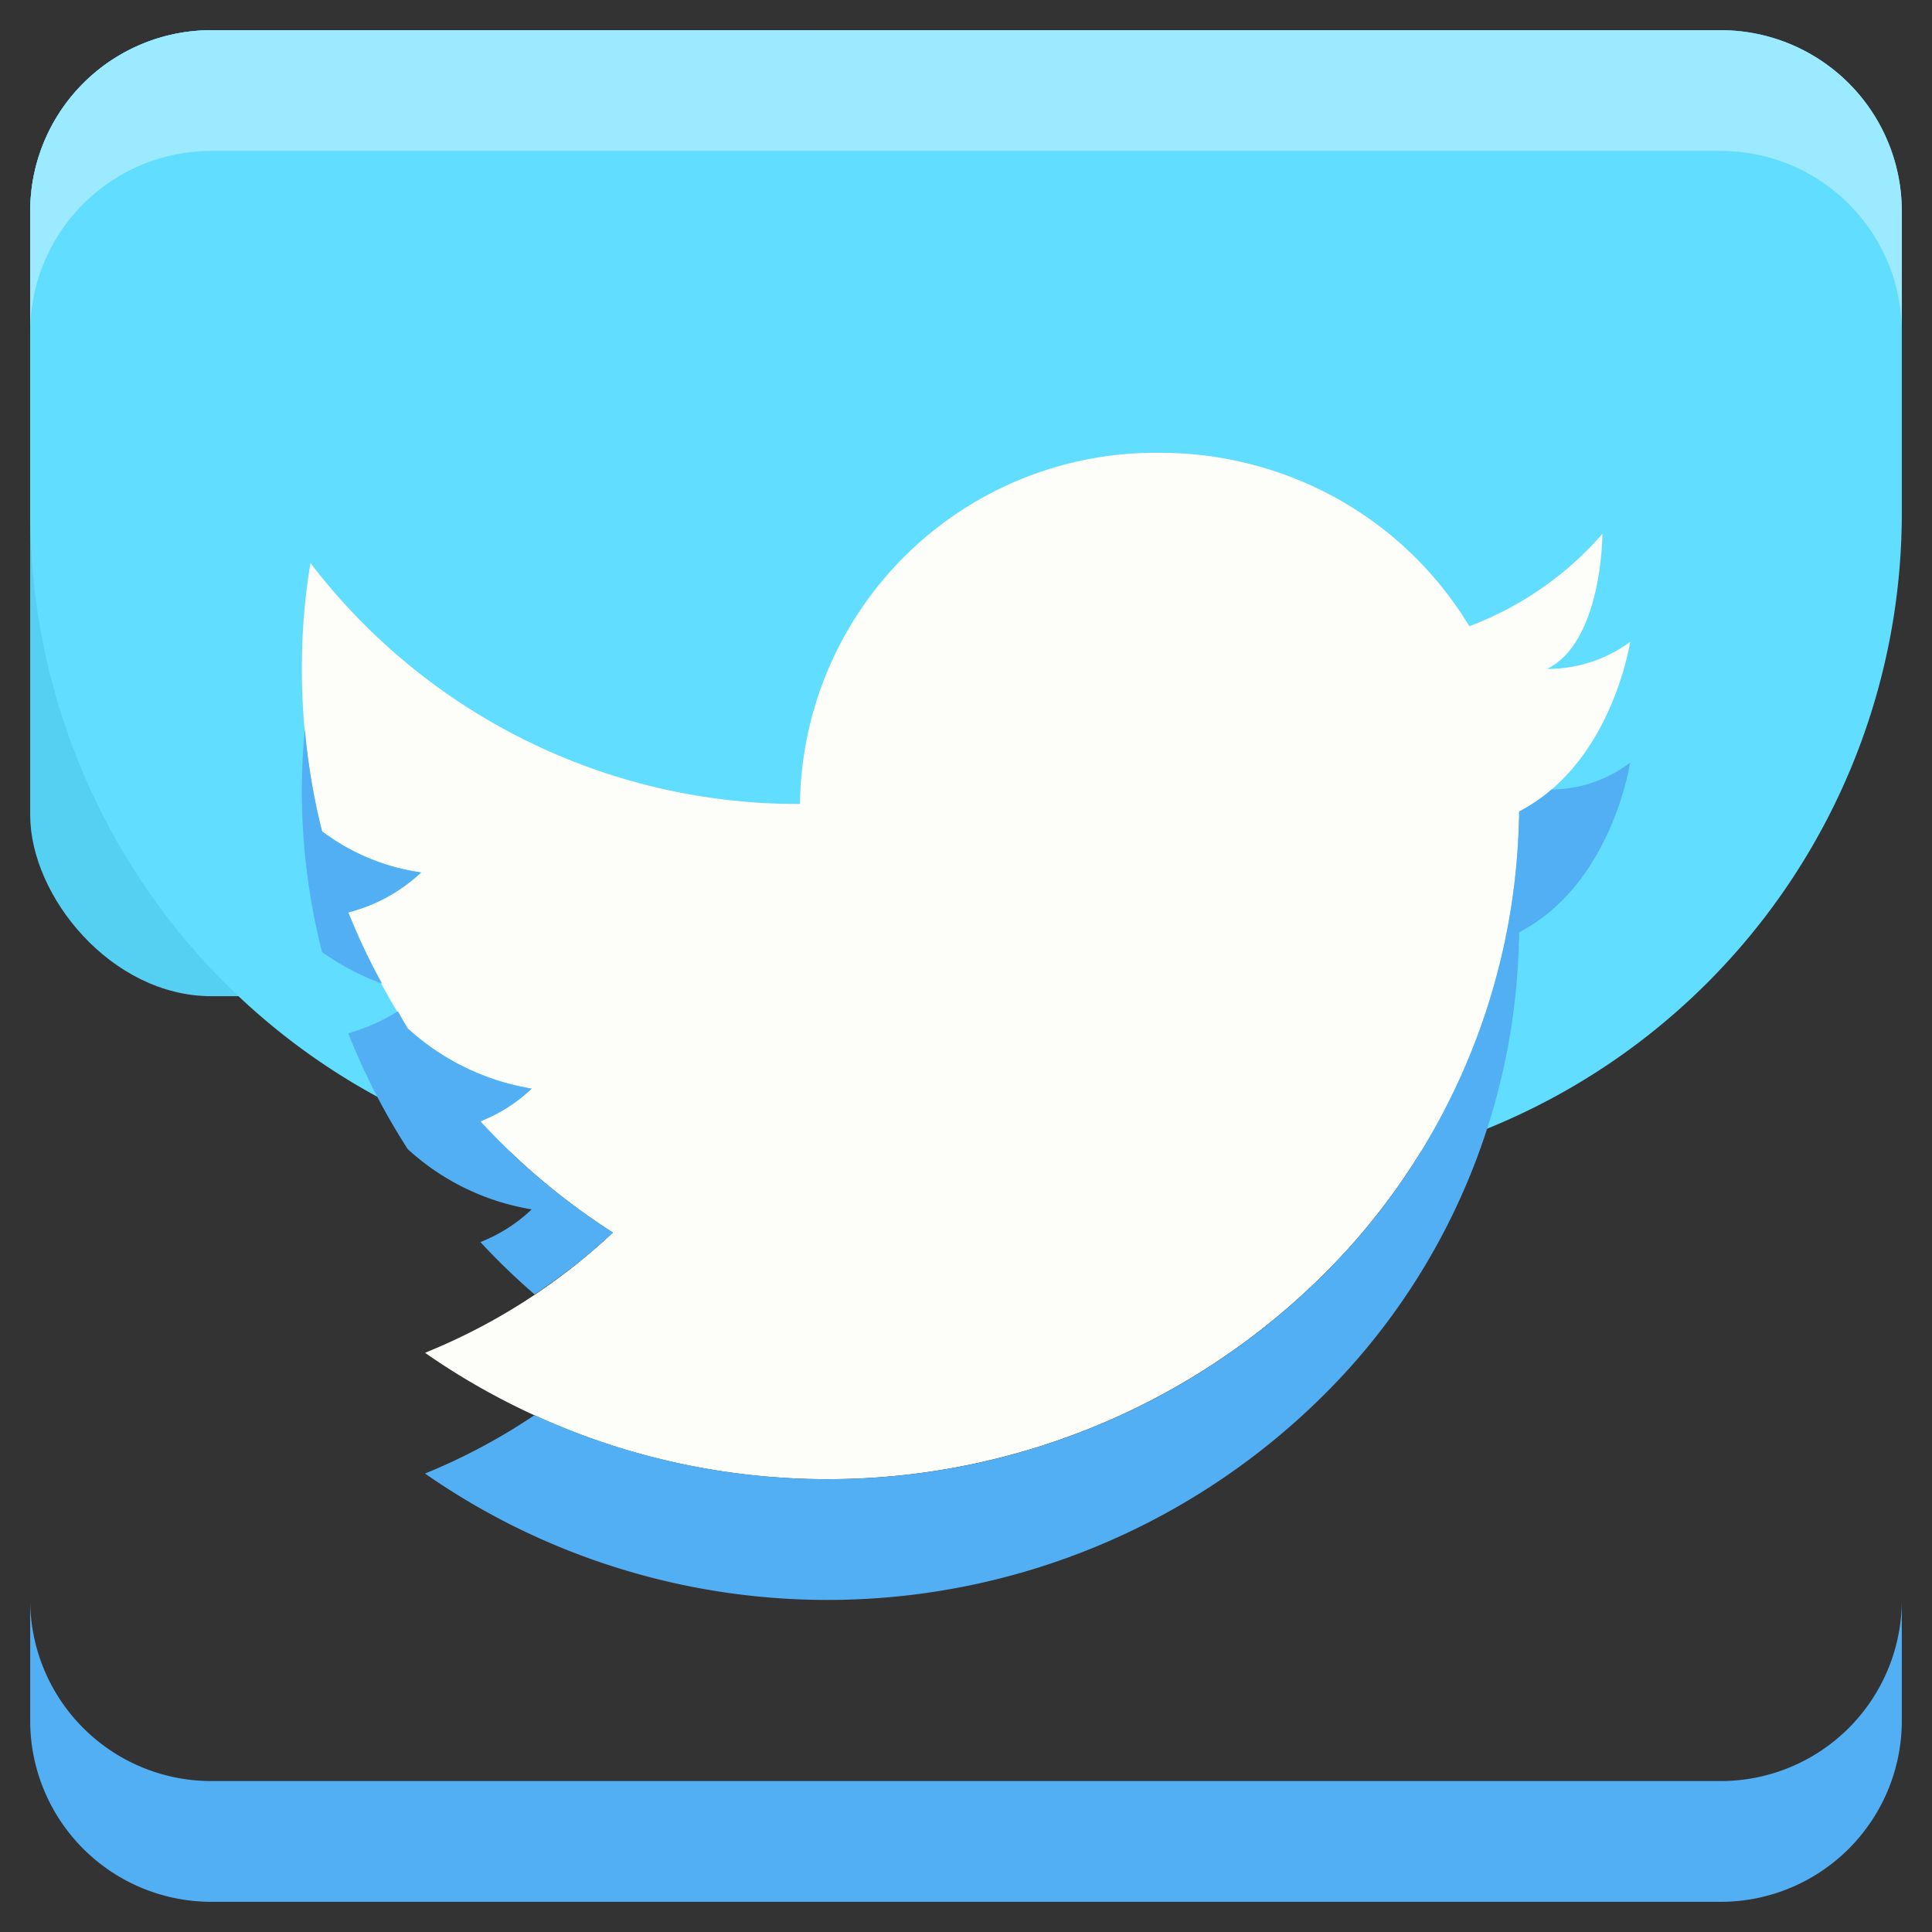 <?xml version="1.0" ?><svg viewBox="0 0 64 64" xmlns="http://www.w3.org/2000/svg"><rect x="0" y="0" width="64" height="64" fill="#333333" stroke="none"/><g data-name="05-twitter" id="_05-twitter"><rect height="32px" rx="6" style="fill:#55d0f2" width="32" x="1" y="1"/><path d="M57,1H7A6,6,0,0,0,1,7V17A22,22,0,0,0,23,39H41A22,22,0,0,0,63,17V7A6,6,0,0,0,57,1Z" style="fill:#61ddff"/><path d="M57,1H7A6,6,0,0,0,1,7v4A6,6,0,0,1,7,5H57a6,6,0,0,1,6,6V7A6,6,0,0,0,57,1Z" style="fill:#9ceaff"/><path d="M57,59H7a6,6,0,0,1-6-6v4a6,6,0,0,0,6,6H57a6,6,0,0,0,6-6V53A6,6,0,0,1,57,59Z" style="fill:#52aff4"/><path d="M54,21.263s-.6,4.026-3.676,5.619c0,.116,0,.233-.009.349A21.941,21.941,0,0,1,44.65,41.377a23.31,23.31,0,0,1-30.571,3.436A20.026,20.026,0,0,0,20.3,40.831a22.332,22.332,0,0,1-4.39-3.686,5.212,5.212,0,0,0,1.7-1.083,8.018,8.018,0,0,1-4.106-1.995,22.132,22.132,0,0,1-1.971-3.839A5.514,5.514,0,0,0,13.951,28.9a7.092,7.092,0,0,1-3.282-1.36A21.75,21.75,0,0,1,10,22.158a21.218,21.218,0,0,1,.284-3.508A20.3,20.3,0,0,0,26.5,26.632,11.776,11.776,0,0,1,38.417,15a12.078,12.078,0,0,1,5.756,1.449,11.864,11.864,0,0,1,4.5,4.295,10.945,10.945,0,0,0,4.409-3.06s0,3.579-1.833,4.474A4.6,4.6,0,0,0,54,21.263Z" style="fill:#fdfef9"/><path d="M15.913,37.145a5.212,5.212,0,0,0,1.7-1.083,8.018,8.018,0,0,1-4.106-1.995c-.117-.183-.215-.381-.328-.568a6.092,6.092,0,0,1-1.643.729,22.132,22.132,0,0,0,1.971,3.839,8.018,8.018,0,0,0,4.106,1.995,5.212,5.212,0,0,1-1.7,1.083,22.432,22.432,0,0,0,1.795,1.733,19.9,19.9,0,0,0,2.6-2.047A22.332,22.332,0,0,1,15.913,37.145Z" style="fill:#52aff4"/><path d="M50.324,26.882c0,.116,0,.233-.009.349A21.946,21.946,0,0,1,44.65,41.377a23.28,23.28,0,0,1-26.941,5.5,20,20,0,0,1-3.63,1.936A23.31,23.31,0,0,0,44.65,45.377a21.946,21.946,0,0,0,5.665-14.146c.009-.116.009-.233.009-.349C53.4,29.289,54,25.263,54,25.263a4.331,4.331,0,0,1-2.6.889A5.587,5.587,0,0,1,50.324,26.882Z" style="fill:#52aff4"/><path d="M13.951,28.9a7.092,7.092,0,0,1-3.282-1.36,21.639,21.639,0,0,1-.57-3.395c-.061.663-.1,1.332-.1,2.009a21.75,21.75,0,0,0,.669,5.386,8.655,8.655,0,0,0,1.99,1.046,21.439,21.439,0,0,1-1.119-2.362A5.514,5.514,0,0,0,13.951,28.9Z" style="fill:#52aff4"/></g></svg>